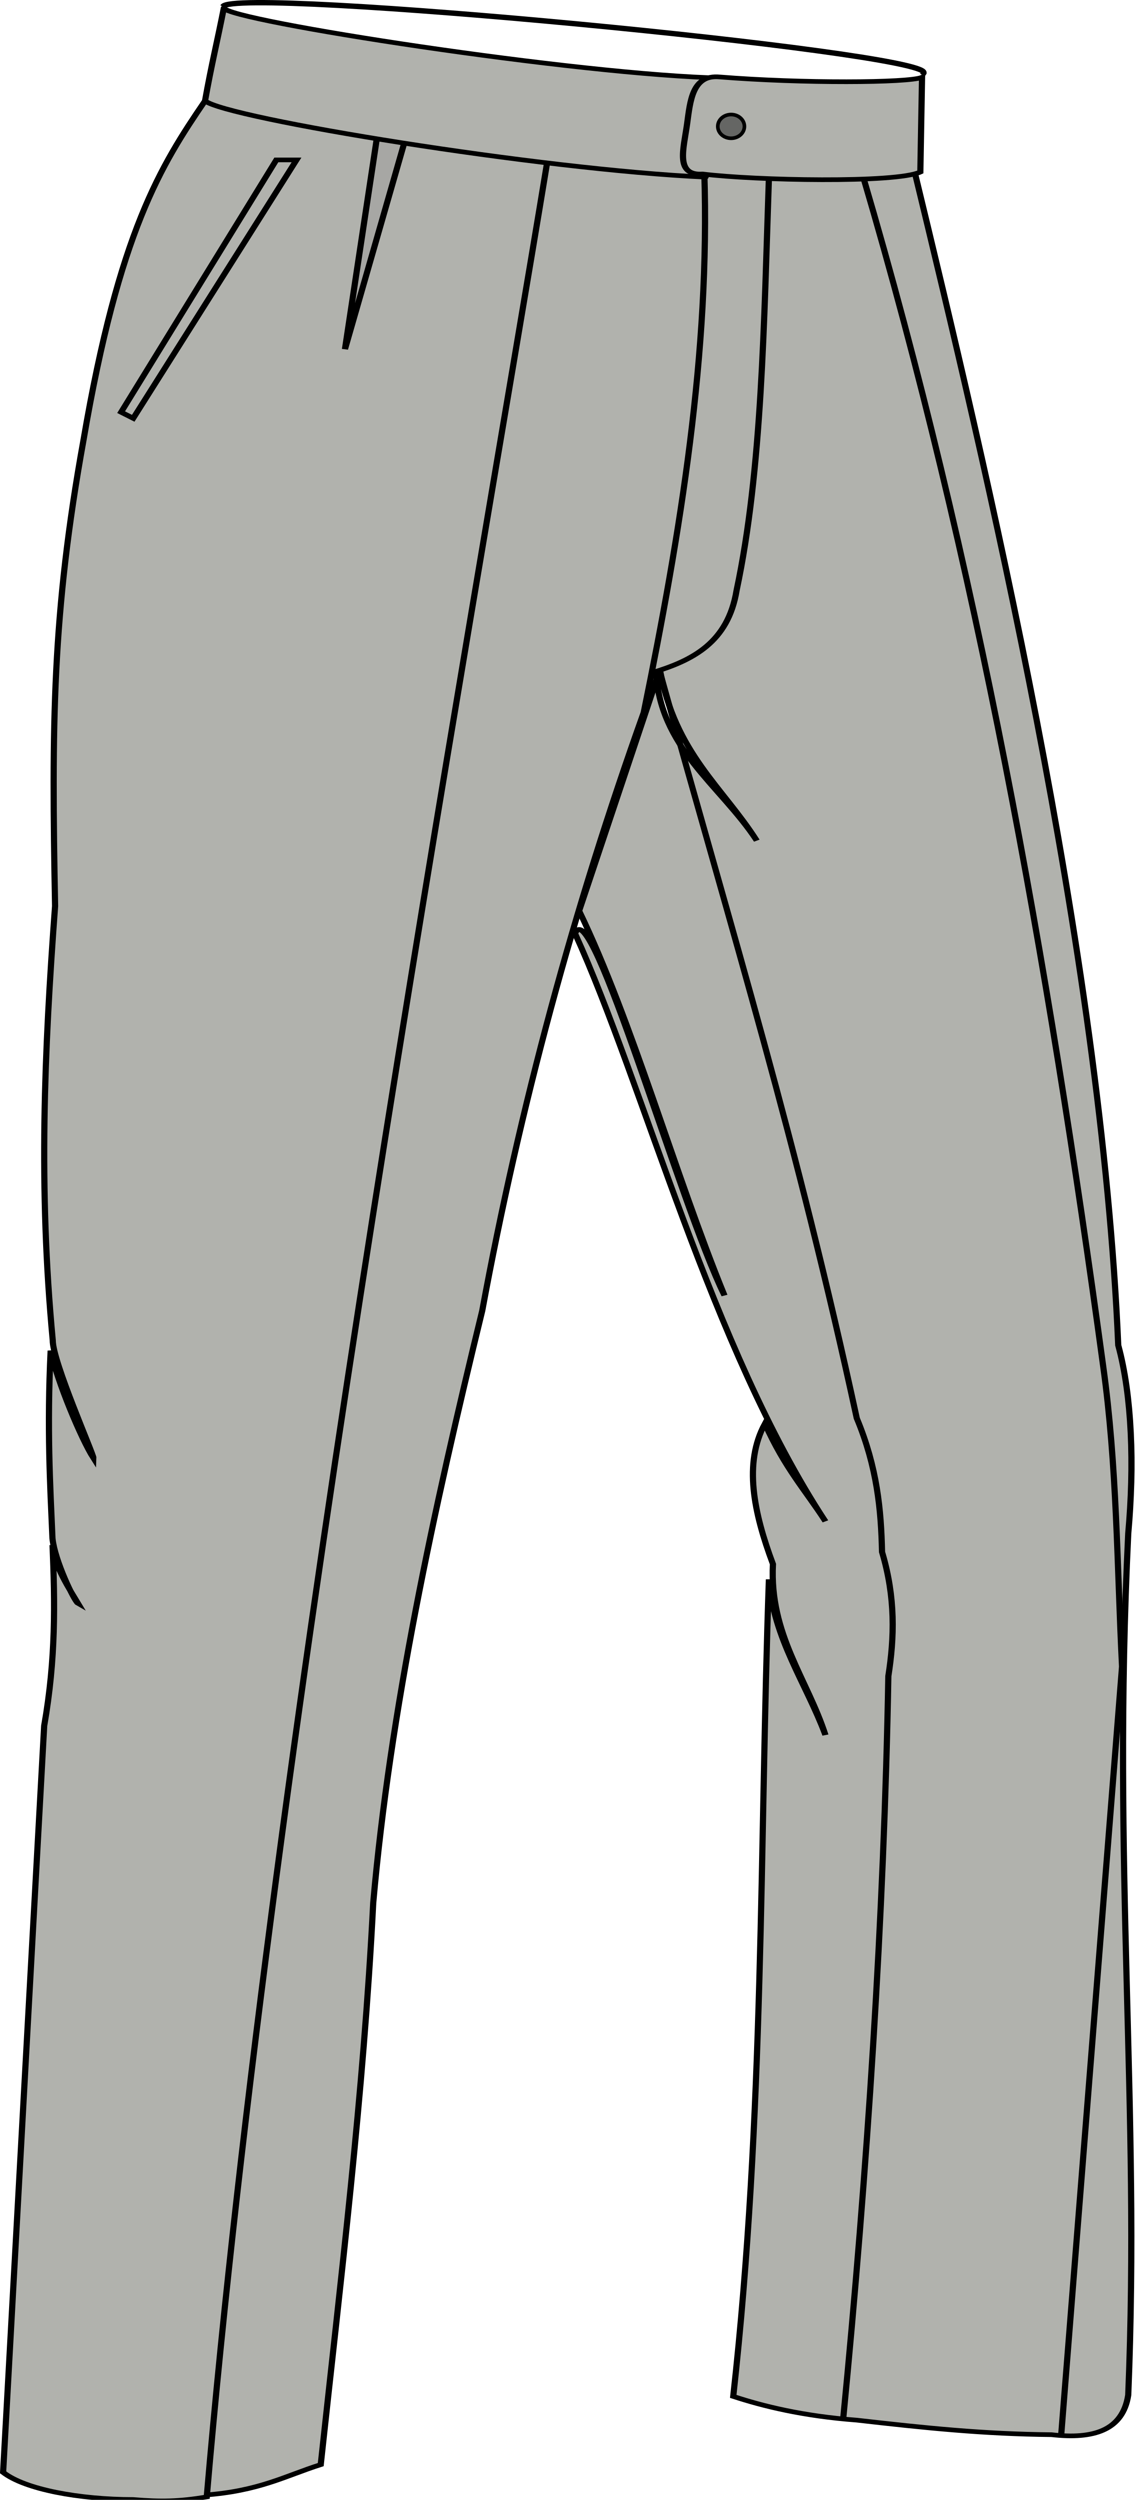 <?xml version="1.0" encoding="UTF-8" standalone="no"?>
<svg
   xmlns:dc="http://purl.org/dc/elements/1.1/"
   xmlns:cc="http://creativecommons.org/ns#"
   xmlns:rdf="http://www.w3.org/1999/02/22-rdf-syntax-ns#"
   xmlns:svg="http://www.w3.org/2000/svg"
   xmlns="http://www.w3.org/2000/svg"
   xmlns:sodipodi="http://sodipodi.sourceforge.net/DTD/sodipodi-0.dtd"
   xmlns:inkscape="http://www.inkscape.org/namespaces/inkscape"
   id="svg2"
   sodipodi:version="0.32"
   inkscape:version="1.0.2-2 (e86c870879, 2021-01-15)"
   width="55.415mm"
   height="122.017mm"
   version="1.0"
   sodipodi:docname="pants.svg"
   inkscape:output_extension="org.inkscape.output.svg.inkscape">
  <defs
     id="defs5" />
  <sodipodi:namedview
     inkscape:window-height="1017"
     inkscape:window-width="1920"
     inkscape:pageshadow="2"
     inkscape:pageopacity="0.0"
     guidetolerance="10.0"
     gridtolerance="10.0"
     objecttolerance="10.0"
     borderopacity="1.0"
     bordercolor="#666666"
     pagecolor="#ffffff"
     id="base"
     inkscape:zoom="1.1507458"
     inkscape:cx="191.3953"
     inkscape:cy="221.53125"
     inkscape:window-x="-8"
     inkscape:window-y="-8"
     inkscape:current-layer="g2184"
     width="400px"
     height="1060px"
     showborder="true"
     inkscape:document-rotation="0"
     showgrid="false"
     units="mm"
     inkscape:window-maximized="1" />
  <g
     id="g2184"
     transform="matrix(0.694,0,0,0.694,-157.126,-668.805)"
     style="stroke:#000000;stroke-width:2.553;stroke-miterlimit:4;stroke-dasharray:none;stroke-opacity:1">
    <g
       id="g3157"
       style="stroke:#000000;stroke-width:2.553;stroke-miterlimit:4;stroke-dasharray:none;stroke-opacity:1"
       transform="matrix(0.643,0,0,0.486,121.672,487.223)">
      <path
         style="fill:#b1b2ad;fill-opacity:1;fill-rule:evenodd;stroke:#000000;stroke-width:2.553;stroke-linecap:butt;stroke-linejoin:miter;stroke-miterlimit:4;stroke-dasharray:none;stroke-opacity:1"
         d="m 449.12,1074.543 91.828,-1.032 c 29.591,161.931 77.336,426.105 84.355,642.673 5.725,27.803 6.671,65.554 4.134,102.997 -6.717,183.134 4.956,311.488 0,471.16 -2.241,19.356 -14.358,24.346 -31.722,21.705 -28.383,-0.379 -52.116,-3.668 -80.499,-7.951 -22.454,-2.229 -38.934,-7.703 -51.121,-12.998 12.943,-154.301 10.883,-301.647 14.749,-446.872 1.922,32.785 15.388,56.912 23.374,85.149 -7.482,-30.828 -23.228,-55.14 -21.705,-93.497 -8.01,-28.359 -12.155,-55.172 -3.339,-76.801 8.348,24.602 16.696,36.38 25.044,53.427 -47.329,-95.054 -75.032,-238.672 -103.515,-321.491 6.651,-23.807 43.211,148.272 61.775,197.941 -20.67,-66.946 -38.113,-150.029 -60.105,-210.369 l 33.392,-131.898 c 6.228,45.423 25.897,63.964 40.07,93.497 -15.161,-30.417 -40.335,-50.388 -41.74,-93.497 z"
         id="path3151"
         sodipodi:nodetypes="cccccccccccccccccccc" />
      <path
         style="fill:#b1b2ad;fill-opacity:1;fill-rule:evenodd;stroke:#000000;stroke-width:2.553;stroke-linecap:butt;stroke-linejoin:miter;stroke-miterlimit:4;stroke-dasharray:none;stroke-opacity:1"
         d="m 454.129,1072.873 26.713,5.009 c -2.049,78.737 -2.766,159.471 -13.357,225.395 -3.529,28.623 -18.336,38.45 -35.061,45.079 z"
         id="path3149"
         sodipodi:nodetypes="ccccc" />
      <path
         style="fill:#b1b2ad;fill-opacity:1;fill-rule:evenodd;stroke:#000000;stroke-width:2.553;stroke-linecap:butt;stroke-linejoin:miter;stroke-miterlimit:4;stroke-dasharray:none;stroke-opacity:1"
         d="m 385.676,1067.864 68.453,6.678 c 2.415,98.506 -9.837,197.012 -25.044,295.518 -28.893,106.869 -51.247,215.918 -66.784,327.24 -20.226,109.7 -38.079,218.609 -45.079,323.901 -4.05,105.587 -13.448,205.825 -21.705,307.205 -14.81,6.23 -25.479,14.531 -48.418,16.696 24.902,-429.294 78.113,-846.914 138.576,-1277.238 z"
         id="path2171"
         sodipodi:nodetypes="cccccccc" />
      <path
         style="fill:#b1b2ad;fill-opacity:1;fill-rule:evenodd;stroke:#000000;stroke-width:2.553;stroke-linecap:butt;stroke-linejoin:miter;stroke-miterlimit:4;stroke-dasharray:none;stroke-opacity:1"
         d="m 247.671,1035.554 141.526,33.259 c -31.964,257.659 -113.549,855.279 -140.819,1277.275 -11.558,2.506 -18.87,2.678 -30.428,1.415 -22.203,-0.045 -44.67,-5.463 -53.78,-14.86 l 16.983,-408.303 c 4.873,-36.868 4.453,-67.264 3.456,-98.888 0.38,10.962 7.486,25.152 10.556,31.941 -1.512,-1.12 -9.75,-23.766 -10.59,-35.654 -0.96,-28.892 -2.304,-60.472 -0.745,-102.622 2.668,16.887 12.783,48.64 17.694,58.789 0.087,-2.101 -16.935,-52.978 -16.833,-64.441 -5.931,-83.512 -3.519,-157.426 0.968,-237.466 -1.42,-98.615 -1.23,-159.797 11.731,-254.747 14.711,-114.113 32.127,-150.566 50.28,-185.698 z"
         id="path2169"
         sodipodi:nodetypes="ccccccccccccccc" />
      <path
         style="fill:#a7a7a4;fill-opacity:1;fill-rule:evenodd;stroke:#000000;stroke-width:2.553;stroke-linecap:butt;stroke-linejoin:miter;stroke-miterlimit:4;stroke-dasharray:none;stroke-opacity:1"
         d="m 318.892,1054.507 -13.357,116.871 25.044,-115.202 z"
         id="path2173" />
      <path
         style="fill:none;fill-opacity:0.75;fill-rule:evenodd;stroke:#000000;stroke-width:2.553;stroke-linecap:butt;stroke-linejoin:miter;stroke-miterlimit:4;stroke-dasharray:none;stroke-opacity:1"
         d="m 277.152,1067.864 -64.185,137.974 5.009,3.339 67.524,-141.313 z"
         id="path2175"
         sodipodi:nodetypes="ccccc" />
      <path
         style="fill:none;fill-opacity:0.75;fill-rule:evenodd;stroke:#000000;stroke-width:2.553;stroke-linecap:butt;stroke-linejoin:miter;stroke-miterlimit:4;stroke-dasharray:none;stroke-opacity:1"
         d="m 436.047,1349.214 c 30.198,143.602 56.526,256.532 81.129,406.874 8.47,26.872 10.07,50.31 10.448,73.136 5.65,25.027 5.096,46.952 2.612,67.912 -1.727,130.157 -8.79,272.266 -18.697,406.513"
         id="path3153"
         sodipodi:nodetypes="ccccc" />
      <path
         style="fill:none;fill-opacity:0.75;fill-rule:evenodd;stroke:#000000;stroke-width:2.553;stroke-linecap:butt;stroke-linejoin:miter;stroke-miterlimit:4;stroke-dasharray:none;stroke-opacity:1"
         d="m 601.722,2312.034 25.158,-420.122 c -2.093,-54.852 -2.042,-109.704 -7.836,-164.556 -22.809,-222.135 -52.158,-439.197 -99.256,-650.388"
         id="path3155"
         sodipodi:nodetypes="cccc" />
      <path
         style="fill:#b1b2ad;fill-opacity:1;fill-rule:evenodd;stroke:#000000;stroke-width:2.553;stroke-linecap:butt;stroke-linejoin:round;stroke-miterlimit:4;stroke-dasharray:none;stroke-opacity:1"
         d="m 255.455,984.73 c -2.595,17.461 -5.189,31.476 -7.784,50.824 8.767,9.544 139.064,37.697 206.964,41.721 l 7.076,-54.176 c -58.712,-1.501 -205.023,-31.488 -206.256,-38.369 z"
         id="path2165"
         sodipodi:nodetypes="ccccc" />
      <path
         style="fill:#b1b2ad;fill-opacity:1;fill-rule:evenodd;stroke:#000000;stroke-width:2.553;stroke-linecap:butt;stroke-linejoin:miter;stroke-miterlimit:4;stroke-dasharray:none;stroke-opacity:1"
         d="m 460.494,1022.491 c -11.376,-1.389 -12.159,12.946 -13.494,25.771 -1.433,13.766 -5.053,28.254 6.418,27.301 21.674,3.571 79.875,5.126 90.044,-1.089 l 0.708,-51.783 c -5.764,3.09 -49.75,3.404 -83.675,-0.2 z"
         id="path2167"
         sodipodi:nodetypes="cscccc" />
    </g>
  </g>
  <ellipse
     style="fill:#4d4d4d;fill-opacity:0.75;fill-rule:evenodd;stroke:#000000;stroke-width:0.668px;stroke-linecap:butt;stroke-linejoin:miter;stroke-opacity:1"
     id="path2177"
     cx="134.912"
     cy="23.318"
     rx="2.458"
     ry="2.191" />
  <path
     style="fill:none;fill-opacity:0.75;fill-rule:evenodd;stroke:#000000;stroke-width:0.99;stroke-linecap:butt;stroke-linejoin:miter;stroke-miterlimit:4;stroke-dasharray:none;stroke-opacity:1"
     d="m 41.08,1.225 c 2.393,-3.808 129.833,8.339 129.42,12.204 l -0.299,0.437"
     id="path2179"
     sodipodi:nodetypes="ccc" />
</svg>
